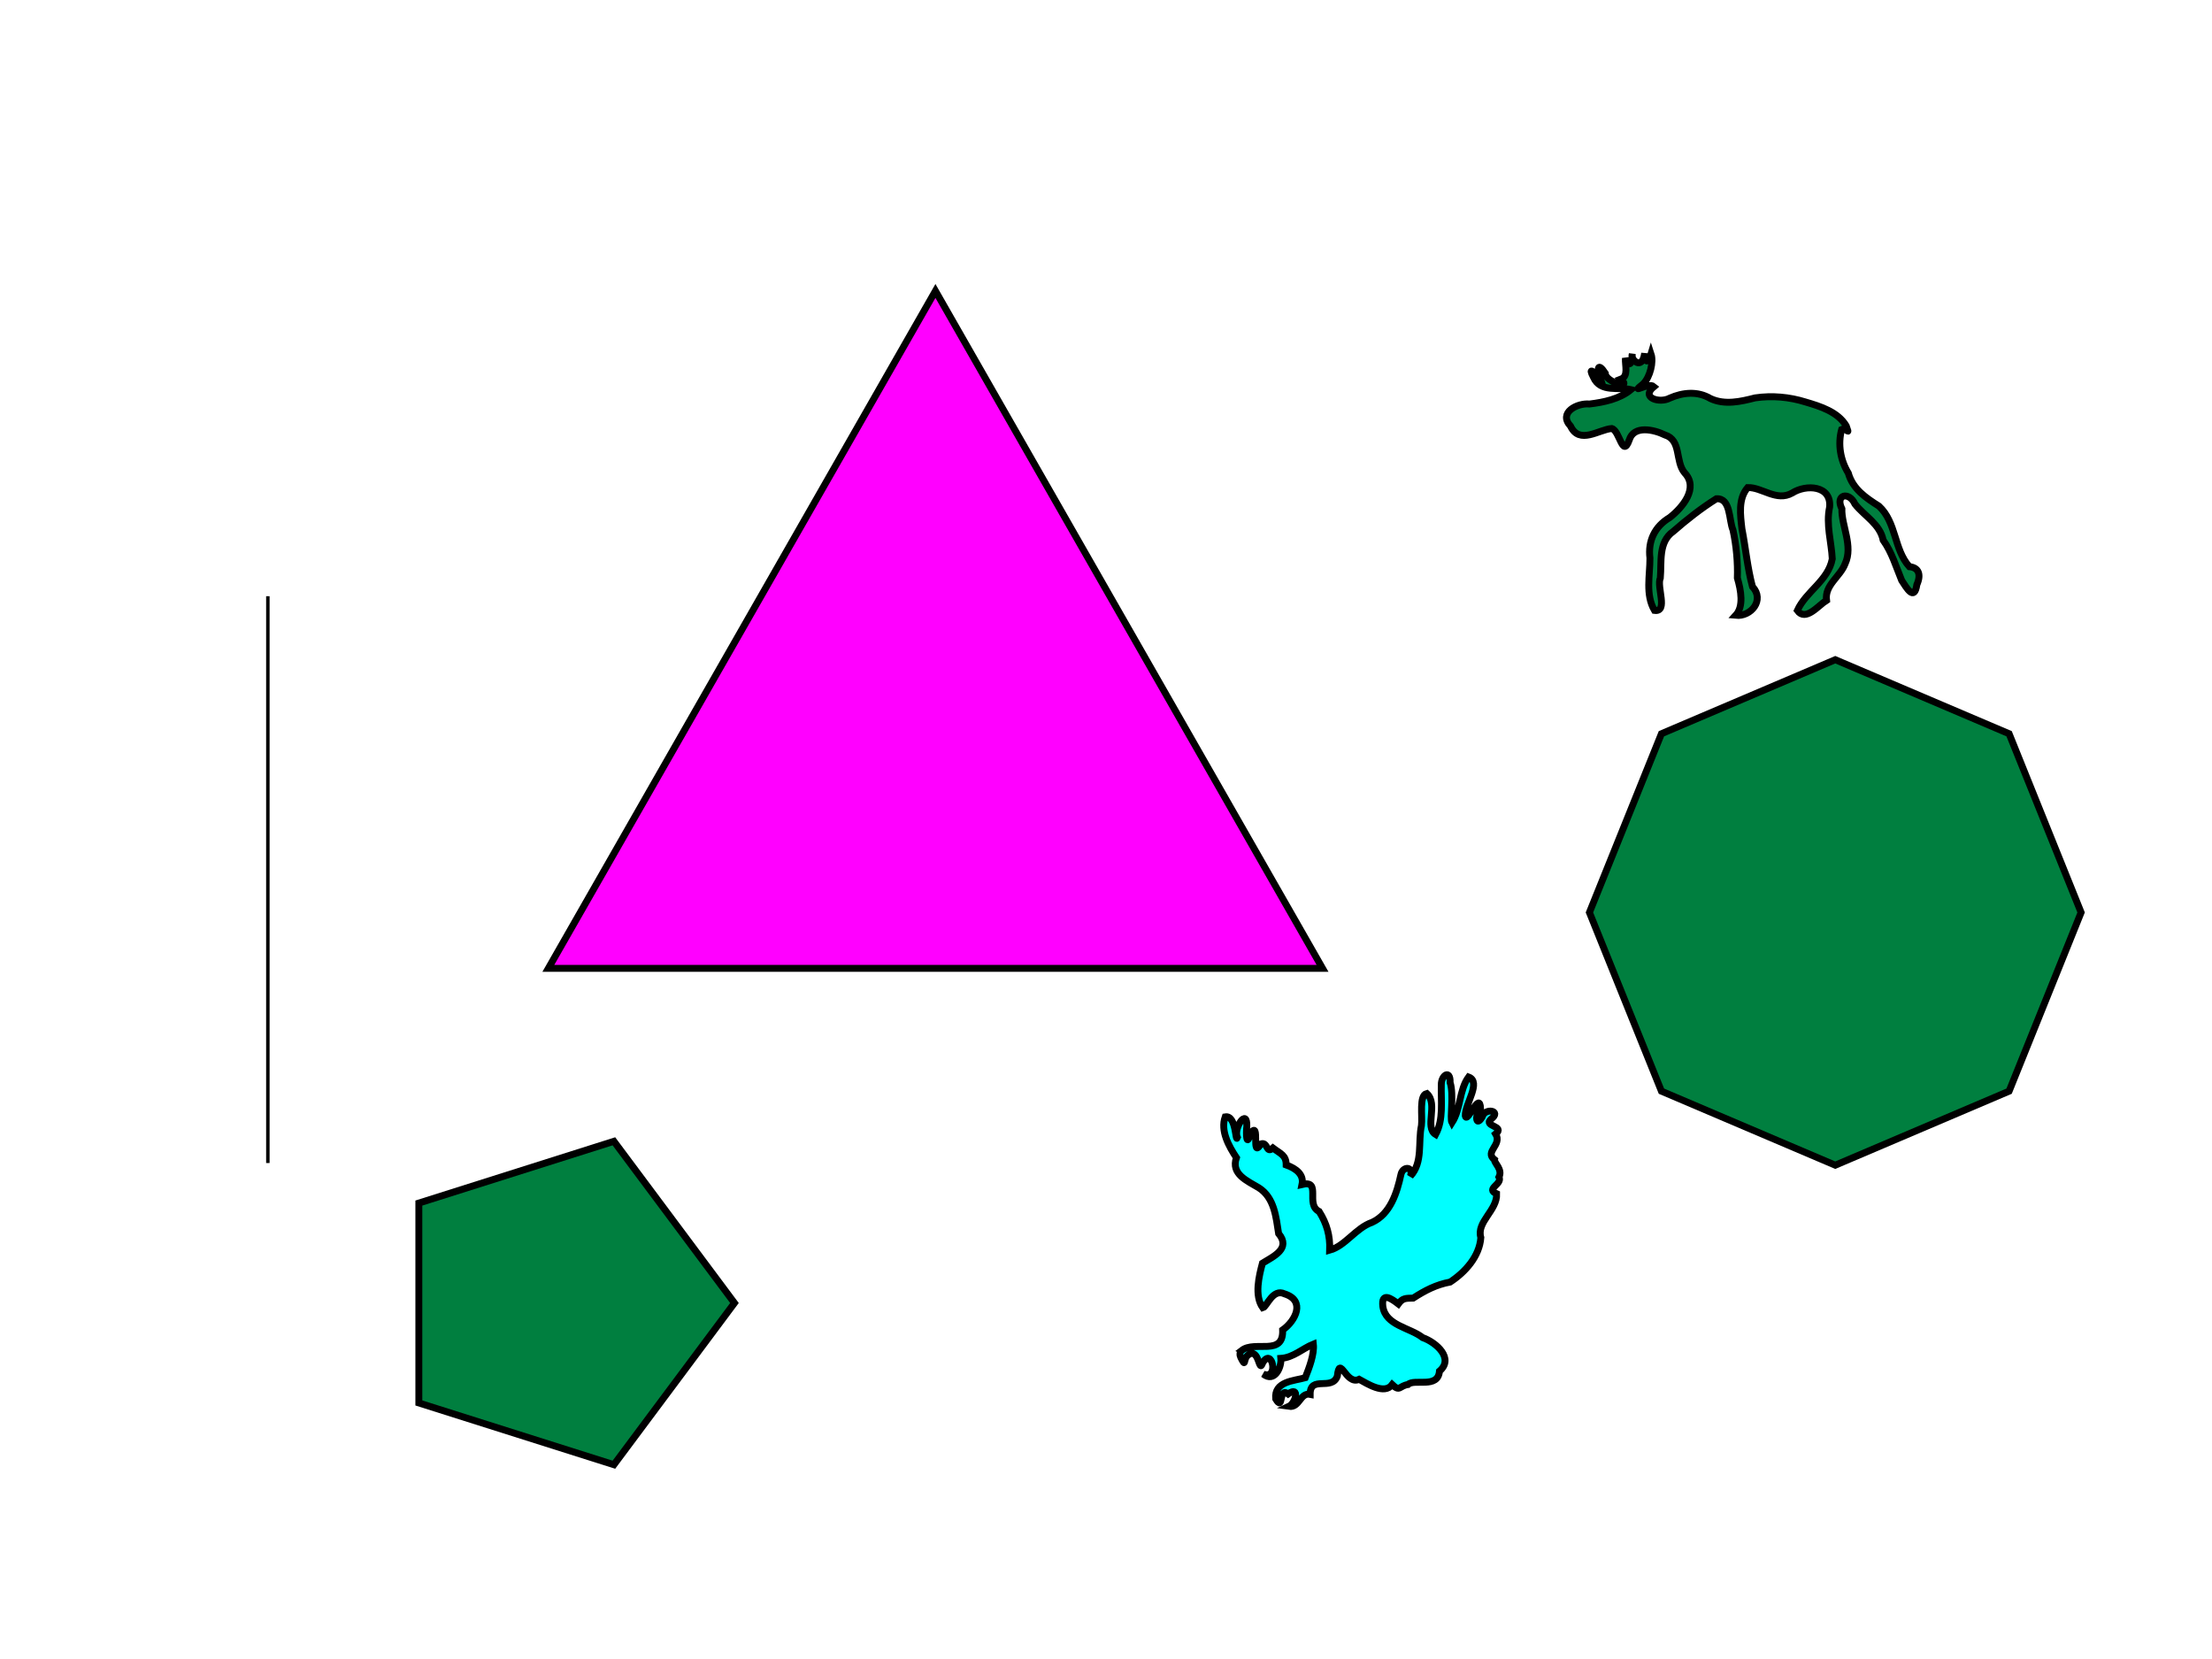 <?xml version="1.0"?>
<svg width="640" height="480" xmlns="http://www.w3.org/2000/svg" xmlns:svg="http://www.w3.org/2000/svg">
 <!-- Created with SVG-edit - https://github.com/SVG-Edit/svgedit-->
 <g class="layer">
  <title>Layer 1</title>
  <path d="m158.652,280.176l112,-196l112,196l-224,0z" fill="#ff00ff" id="svg_1" stroke="#000000" stroke-width="2"/>
  <line fill="none" id="svg_3" stroke="#000000" x1="77.5" x2="77.5" y1="172.5" y2="336.5"/>
  <path d="m471.88,112.736c-3.243,2.693 -7.842,3.661 -11.997,4.157c-3.544,-0.356 -9.102,2.506 -5.473,6.409c2.591,5.443 8.178,0.964 11.934,0.678c2.31,0.623 3.097,8.714 5.033,3.368c1.316,-4.431 7.203,-3.041 10.326,-1.51c4.854,1.506 2.901,7.579 5.691,10.949c4.194,4.404 -0.574,10.019 -4.265,12.938c-4.369,2.597 -6.359,6.773 -5.752,11.752c0.017,5.049 -1.367,10.537 1.319,15.141c4.06,0.54 0.562,-6.813 1.687,-9.39c0.415,-4.612 -0.66,-10.381 3.736,-13.461c3.934,-3.43 8.075,-6.698 12.496,-9.465c4.184,-0.214 3.561,6.089 4.789,9.045c0.983,4.524 1.414,9.45 1.267,13.878c1.071,3.645 1.889,8.248 -0.484,10.817c4.423,0.462 8.475,-4.417 4.851,-8.327c-1.46,-5.462 -1.957,-11.15 -3.043,-16.702c-0.445,-3.952 -1.151,-8.682 1.657,-11.943c4.131,-0.142 8.335,4.161 12.882,1.574c3.993,-2.567 11.38,-2.24 10.833,4.051c-1.101,5.096 0.532,10.146 0.766,15.01c-1.173,6.315 -7.591,9.375 -10.108,14.93c2.392,3.304 6.037,-1.429 8.447,-2.945c-0.597,-4.452 3.991,-6.827 5.384,-10.594c2.393,-5.129 -1.098,-11.05 -0.945,-15.885c-2.044,-4.135 2.083,-5.132 3.794,-1.359c2.751,3.474 7.206,5.759 8.153,10.427c2.534,3.56 3.725,7.706 5.359,11.661c1.399,2.128 3.663,6.176 4.39,1.217c1.321,-2.972 0.489,-4.957 -2.164,-5.195c-4.515,-5.012 -3.712,-12.851 -8.814,-17.529c-3.735,-2.362 -7.56,-4.924 -8.857,-9.544c-2.3,-3.763 -3.077,-8.34 -1.93,-12.625c1.495,-0.722 2.458,2.172 1.325,-1.054c-2.427,-4.047 -7.448,-5.626 -11.754,-6.894c-4.75,-1.478 -9.691,-1.92 -14.613,-1.198c-4.198,1.076 -8.759,2.129 -12.911,0.195c-3.701,-2.211 -7.998,-1.795 -11.778,-0.123c-2.85,1.571 -8.548,-0.059 -4.589,-3.323c-1.595,-1.39 -7.287,2.583 -3.064,-0.811c2.023,-2.064 2.991,-6.366 2.248,-8.601c-0.8,2.753 -1.954,2.638 -1.851,-0.272c-0.699,5.188 -4.158,1.844 -3.616,0.343c0.229,2.098 -0.879,4.4 -1.961,1.107c-0.125,2.13 0.986,5.193 -1.295,6.068c3.479,3.195 -4.539,0.831 -4.523,-1.702c-2.119,-3.22 -2.442,-1.48 -1.579,1.103c-1.574,-1.146 -3.589,-3.313 -1.837,0.051c2.003,4.567 7.441,2.722 10.832,3.582l0,-0z" fill="#007f3f" id="svg_4" stroke="#000000" stroke-dasharray="null" stroke-linecap="null" stroke-linejoin="null" stroke-width="2"/>
  <path d="m359.293,390.709c3.81,-2.969 12.114,1.836 11.816,-5.908c3.774,-2.659 6.68,-8.487 0.578,-10.438c-3.477,-1.668 -5.109,3.689 -6.32,4.027c-2.511,-3.5 -1.094,-9.204 -0.106,-12.901c3.159,-1.965 8.338,-4.208 4.683,-8.586c-0.757,-4.779 -1.221,-10.354 -5.735,-13.243c-3.369,-2.024 -8.126,-3.953 -6.473,-8.703c-2.175,-3.281 -4.694,-7.766 -3.25,-11.817c3.293,-0.584 2.907,7.739 3.534,5.981c-1.237,-2.676 2.957,-8.838 2.717,-3.157c-0.253,2.038 -0.089,6.168 1.031,2.077c3.035,-4.509 0.058,7.817 3.038,2.925c2.102,-0.68 1.461,3.012 3.49,1.187c2.221,1.697 3.847,2.076 3.84,4.896c2.959,1.07 5.167,2.84 4.581,5.652c5.776,-1.394 0.838,5.81 4.948,7.818c2.216,3.513 3.212,7.032 3.052,11.203c4.561,-1.26 7.569,-6.448 12.279,-8.061c5.288,-2.451 7.183,-8.543 8.332,-13.806c0.513,-2.539 3.732,-2.415 2.743,0.437c3.704,-3.992 2.158,-9.804 3.204,-14.659c0.335,-2.715 -0.753,-8.701 1.533,-9.26c3.411,3.062 -0.758,9.831 2.568,11.863c2.344,-4.374 1.513,-9.605 1.64,-14.379c-0.057,-2.755 2.677,-4.58 2.545,-0.646c1.147,3.395 -0.131,10.404 0.533,11.639c2.606,-4.03 2.049,-9.457 4.813,-13.242c3.802,1.426 -1.078,7.827 -0.954,11.218c0.51,2.604 4.236,-7.626 4.424,-1.986c-1.717,1.491 -1.43,5.595 0.489,2.289c0.741,-2.715 5.81,-1.805 2.539,0.673c-2.429,2.11 4.262,1.961 1.333,4.281c1.954,3.228 -3.363,5.136 -0.32,7.463c-0.175,0.937 2.428,2.761 1.278,5.011c1.147,2.072 -4.084,3.417 -0.671,4.834c0.197,4.832 -5.909,8.163 -4.571,12.674c-0.394,5.436 -4.496,9.998 -8.886,12.871c-4.055,0.769 -7.201,2.398 -10.686,4.645c-2.295,0.039 -3.11,0.029 -4.31,1.685c-1.889,-1.465 -5.004,-3.68 -4.47,0.758c0.808,5.512 7.801,6.06 11.521,8.992c3.967,1.4 9.155,6.054 4.859,9.697c-0.416,5.179 -7.307,2.077 -9.097,3.869c-2.568,0.384 -2.3,2.197 -4.582,0.035c-2.222,2.978 -7.192,-0.245 -9.562,-1.537c-3.844,1.834 -5.601,-7.385 -6.308,-0.932c-1.561,4.386 -7.903,-0.328 -7.872,5.28c-2.902,-0.596 -3.038,3.939 -6.15,3.483c1.957,-0.909 3.289,-6.106 -0.225,-3.6c-2.874,-2.183 -1.214,5.372 -3.584,1.438c-0.521,-5.107 5.279,-5.208 8.547,-6.125c1.174,-2.968 2.66,-6.87 2.348,-9.732c-3.089,1.242 -5.799,3.904 -9.403,4.13c0.224,2.698 -1.866,7.056 -5.079,4.547c4.62,1.801 2.579,-8.09 -0.213,-3.202c-1.094,3.225 -0.959,-4.659 -4.124,-2.364c-1.659,1.207 -0.533,4.001 -2.181,0.76c-0.321,-0.653 -0.371,-1.581 0.3,-2.052l0,0z" fill="#00ffff" id="svg_5" stroke="#000000" stroke-dasharray="null" stroke-linecap="null" stroke-linejoin="null" stroke-width="2"/>
  <polygon cx="143.5" cy="315.5" edge="41.145" fill="#007f3f" id="svg_6" orient="x" points="212.5 377 177.621 423.787 121.185 405.916 121.185 348.084 177.621 330.213 212.5 377" shape="regularPoly" sides="8" stroke="#000000" stroke-width="2" strokeWidth="2" strokecolor="#000000"/>
  <polygon cx="503.5" cy="289.5" edge="75.487" fill="#007f3f" id="svg_9" orient="x" points="602.128,264 581.295,315.709 531,337.128 480.705,315.709 459.872,264 480.705,212.291 531,190.872 581.295,212.291 602.128,264 " shape="regularPoly" sides="8" stroke="#000000" stroke-width="2" strokeWidth="2" strokecolor="#000000"/>
 </g>
</svg>
